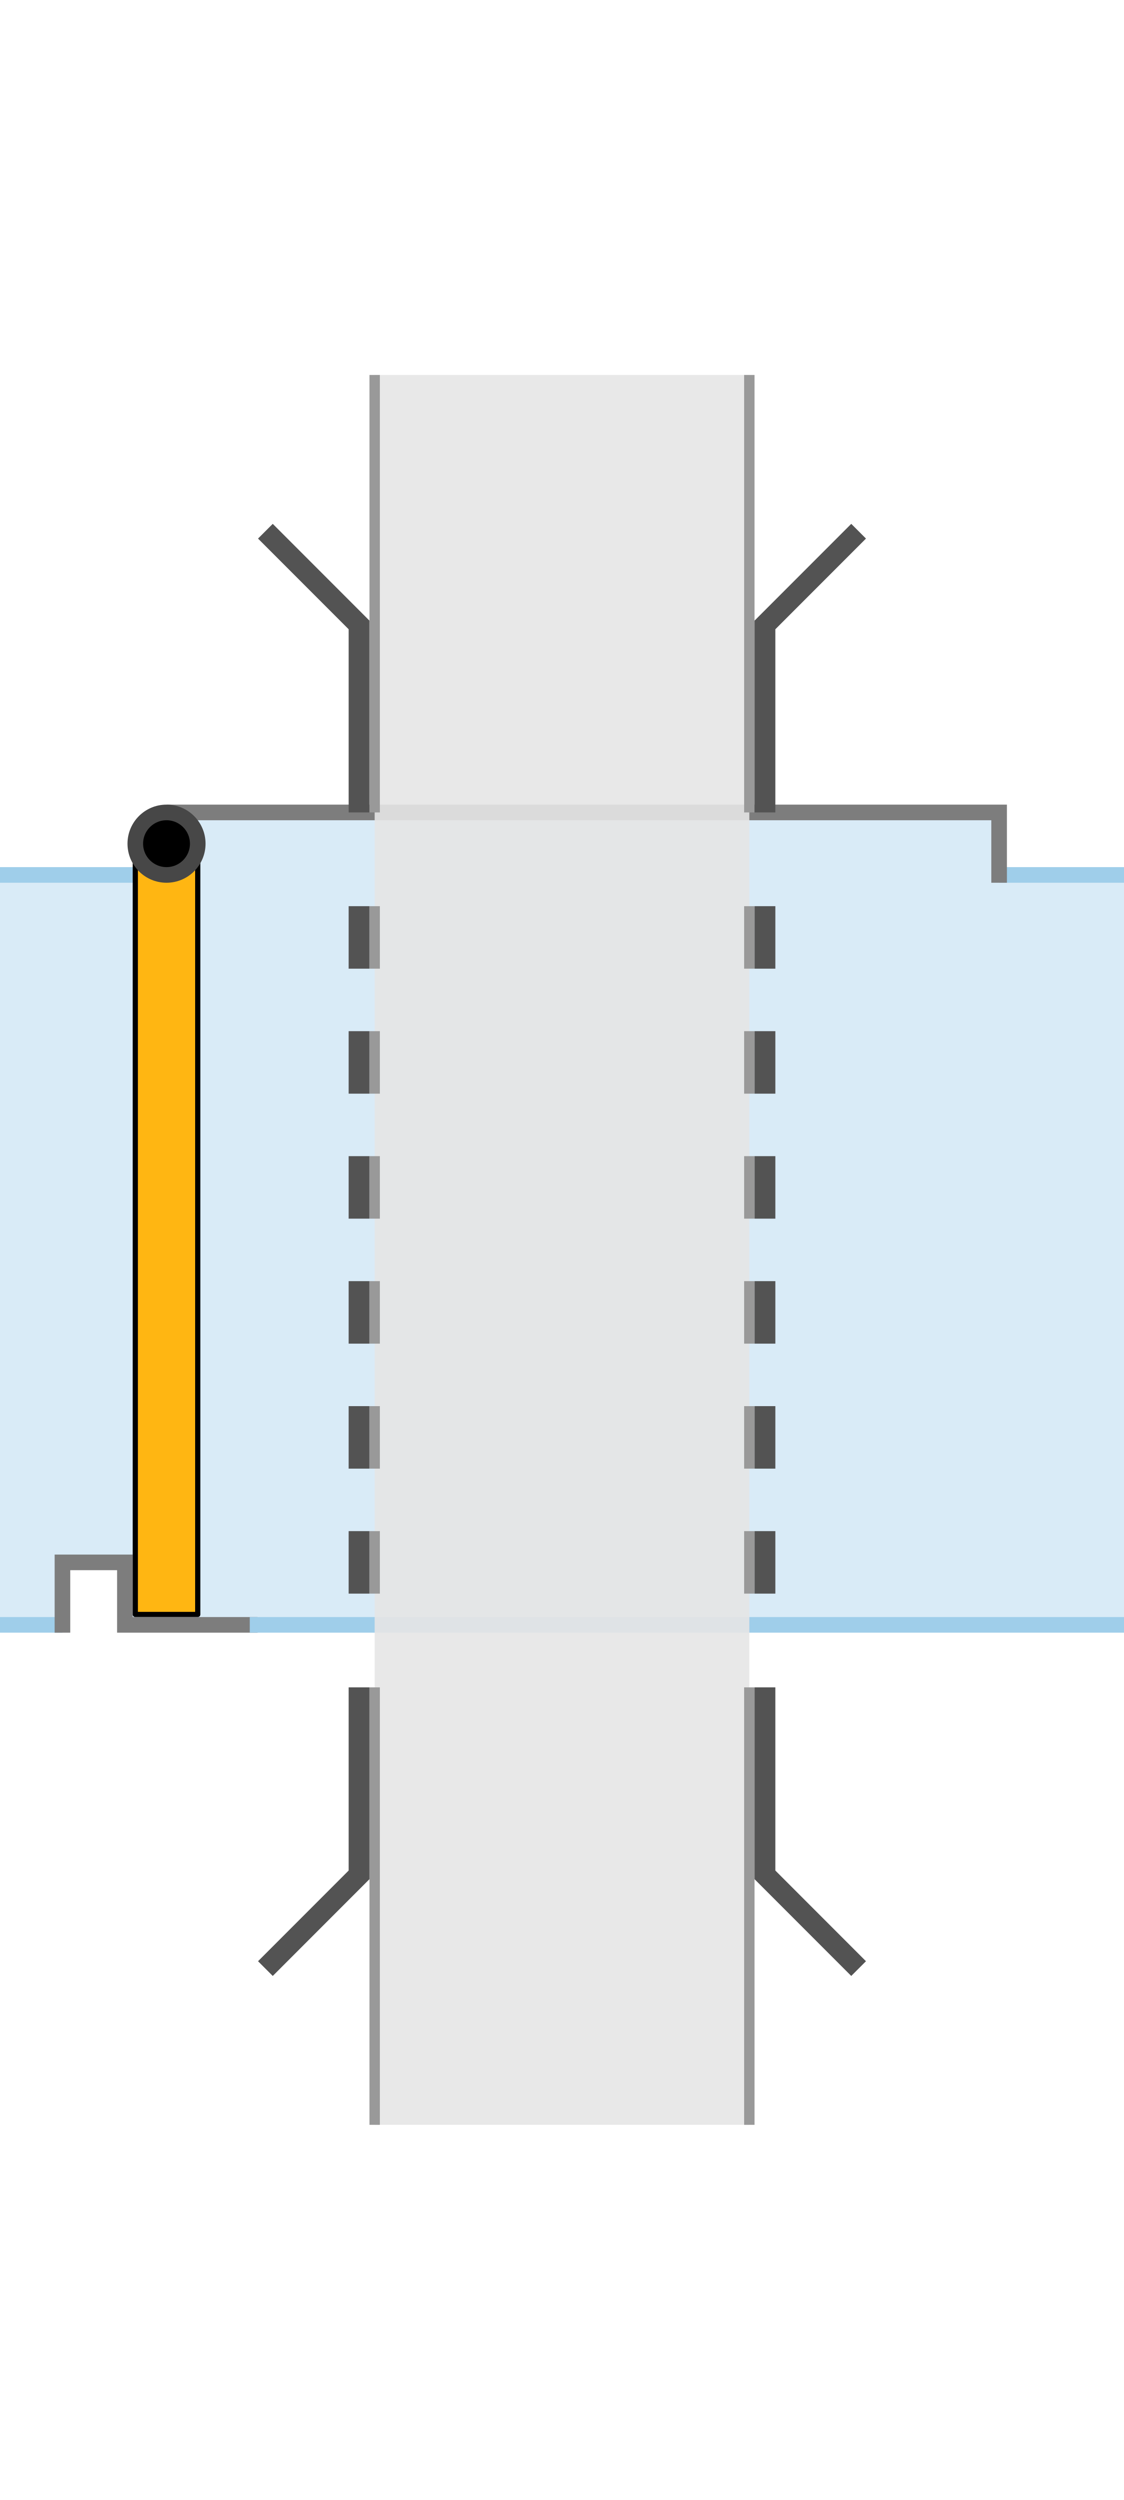 <svg data-type="draaideur-rb" height="480" viewBox="0 0 216 480" width="216" xmlns="http://www.w3.org/2000/svg" xmlns:xlink="http://www.w3.org/1999/xlink">
    <defs>
        <symbol id="a" viewBox="0 0 15 15">
            <circle cx="7.5" cy="7.5" r="6" stroke="#474747" stroke-miterlimit="10" stroke-width="3"/>
        </symbol>
    </defs>
    <title>
        draaideur
    </title>
    <path d="M0 168v144h12v-12h12v12h192V168" fill="#d9ebf7"/>
    <path d="M0 168h31m185 0h-24" fill="none" stroke="#9fceea" stroke-miterlimit="10" stroke-width="3"/>
    <path d="M192 156H33l-.1 8.1L26 163v6.5h166z" fill="#d9ebf7"/>
    <path d="M192 168v-12H33.6" fill="none" stroke="#7d7d7d" stroke-linecap="square" stroke-miterlimit="10" stroke-width="3"/>
    <path d="M26 164h12v146H26z" fill="#ffb612" stroke="#000" stroke-linecap="round" stroke-linejoin="round"/>
    <path d="M0 312h12" fill="none" stroke="#9fceea" stroke-miterlimit="10" stroke-width="3"/>
    <path d="M12 312v-12h12v12m24 0H24" fill="none" stroke="#7d7d7d" stroke-linecap="square" stroke-miterlimit="10" stroke-width="3"/>
    <path d="M216 312H48" fill="none" stroke="#9fceea" stroke-miterlimit="10" stroke-width="3"/>
    <use height="15" transform="translate(24.5 154.5)" width="15" xlink:href="#a"/>
    <g transform="translate(36,0)">
        <path d="M36 72h72v336H36z" fill="#e6e6e6" opacity=".9" style="isolation:isolate"/>
        <path d="M36 324v84m72-84v84" fill="none" stroke="#999" stroke-miterlimit="10" stroke-width="2"/>
        <path d="M33 324v36l-18 18" fill="none" stroke="#535353" stroke-miterlimit="10" stroke-width="4"/>
        <path d="M33 174v138" fill="none" stroke="#535353" stroke-dasharray="12,12" stroke-miterlimit="10" stroke-width="4"/>
        <path d="M15 102l18 18v36" fill="none" stroke="#535353" stroke-miterlimit="10" stroke-width="4"/>
        <path d="M36 174v138" fill="none" stroke="#999" stroke-dasharray="12 12" stroke-miterlimit="10" stroke-width="2"/>
        <path d="M36 72v84m72-84v84" fill="none" stroke="#999" stroke-miterlimit="10" stroke-width="2"/>
        <path d="M111 324v36l18 18" fill="none" stroke="#535353" stroke-miterlimit="10" stroke-width="4"/>
        <path d="M111 174v138" fill="none" stroke="#535353" stroke-dasharray="12 12" stroke-miterlimit="10" stroke-width="4"/>
        <path d="M129 102l-18 18v36" fill="none" stroke="#535353" stroke-miterlimit="10" stroke-width="4"/>
        <path d="M108 174v138" fill="none" stroke="#999" stroke-dasharray="12 12" stroke-miterlimit="10" stroke-width="2"/>
    </g>
</svg>

